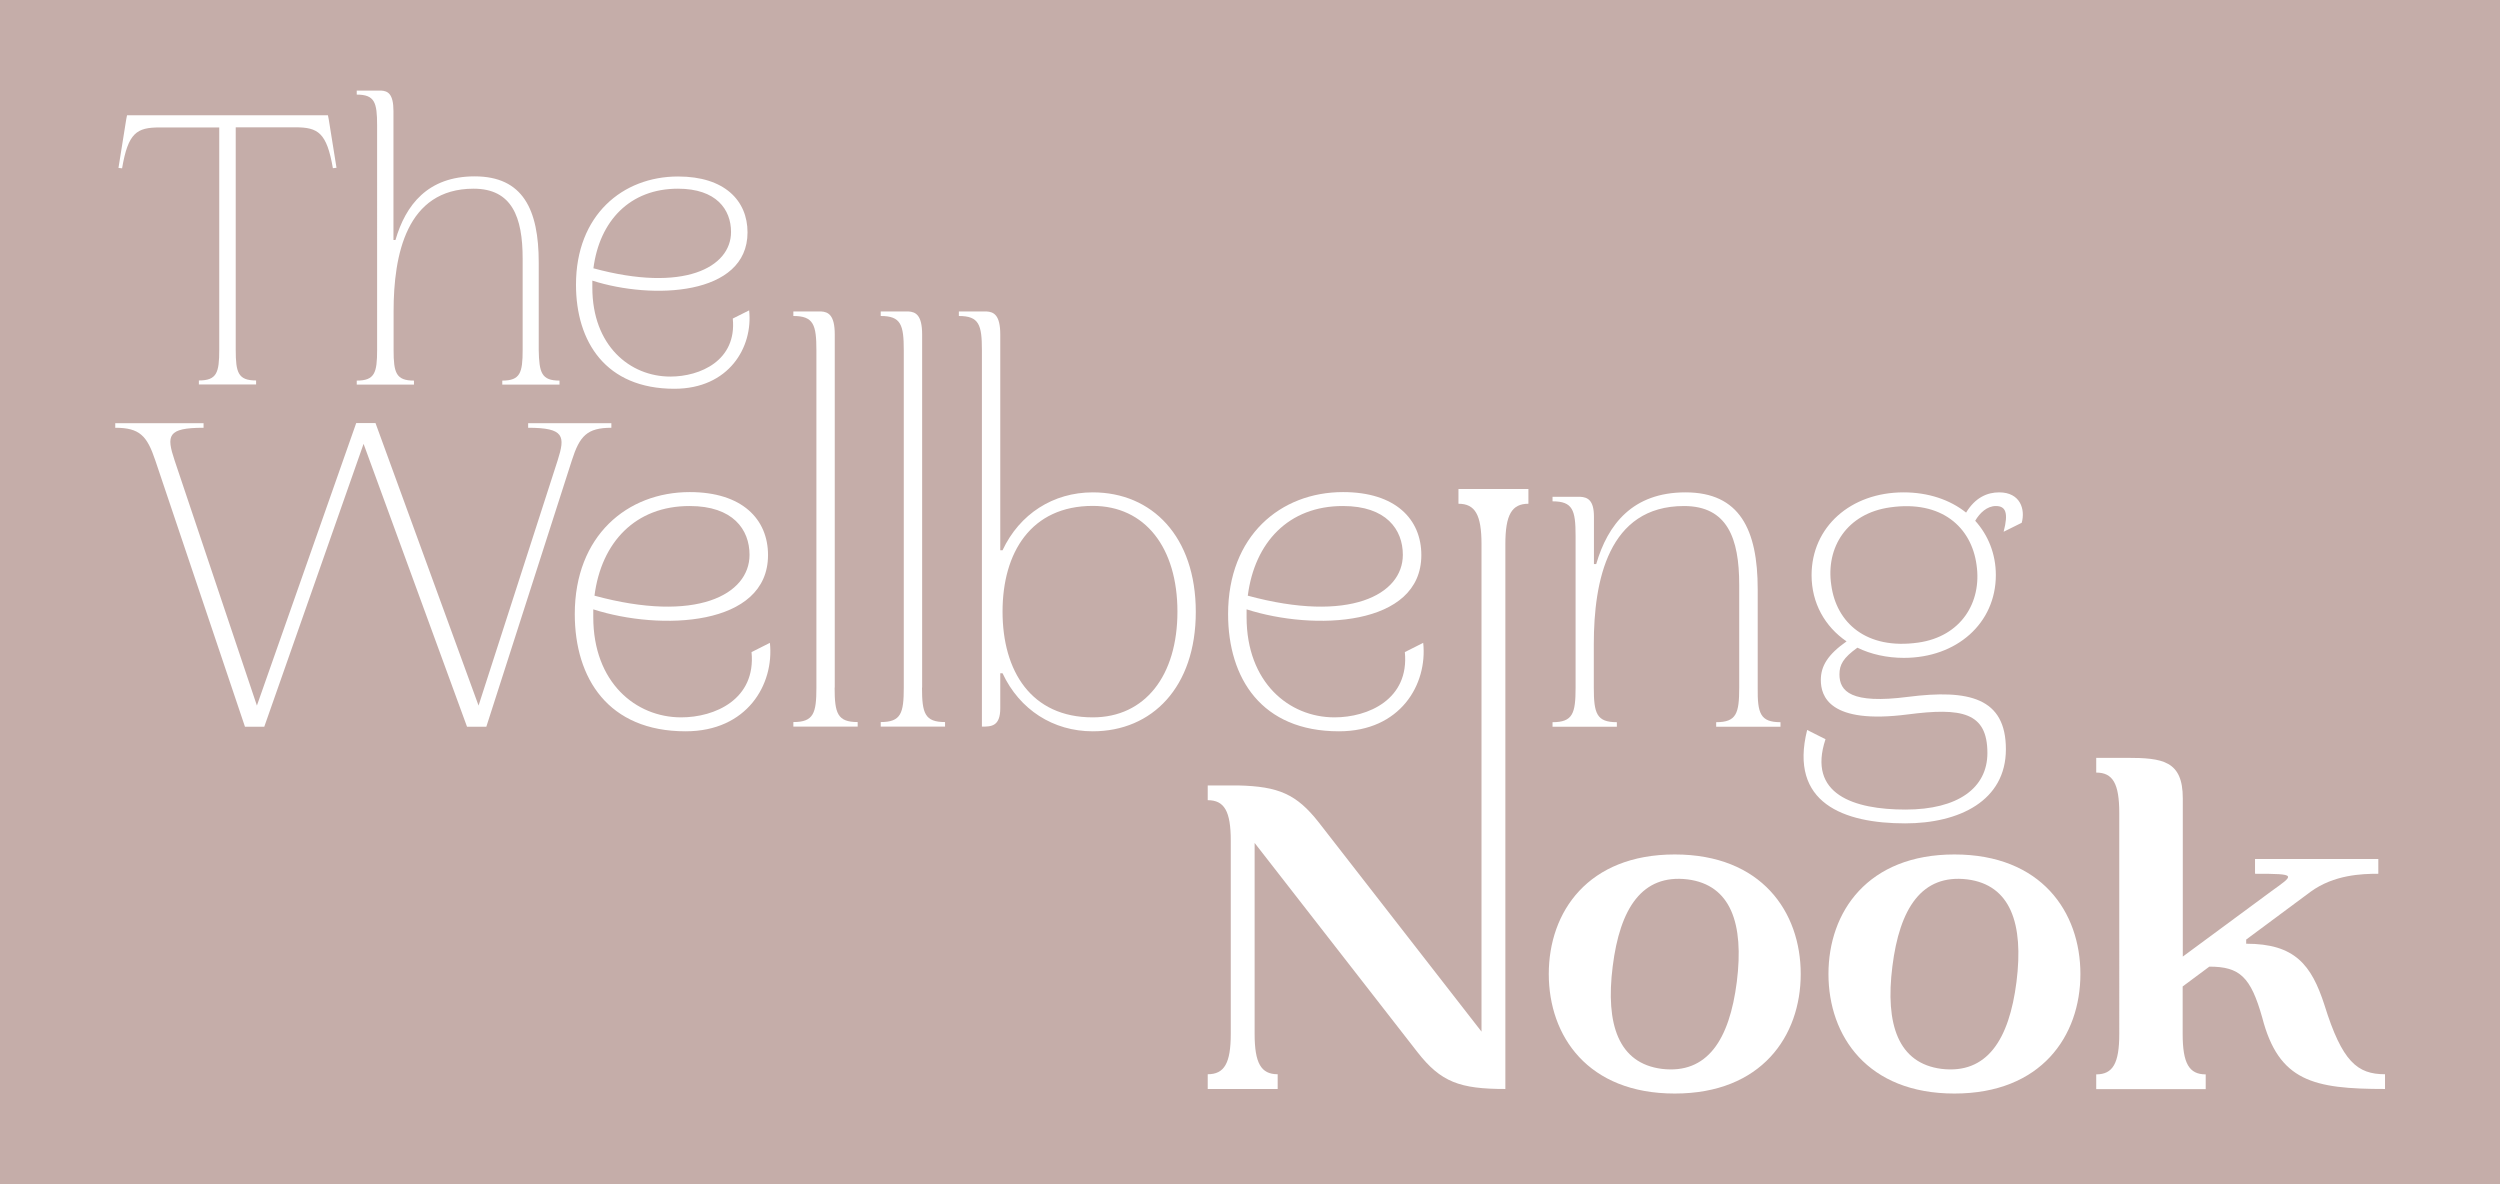 <?xml version="1.0" encoding="UTF-8" standalone="no"?>
<!-- Generator: Adobe Illustrator 23.1.0, SVG Export Plug-In . SVG Version: 6.00 Build 0)  -->

<svg
   version="1.1"
   id="Layer_1"
   x="0px"
   y="0px"
   viewBox="0 0 186.55 88.37"
   style="enable-background:new 0 0 186.55 88.37;"
   xml:space="preserve"
   sodipodi:docname="The Wellbeing Nook logo.svgz"
   xmlns:inkscape="http://www.inkscape.org/namespaces/inkscape"
   xmlns:sodipodi="http://sodipodi.sourceforge.net/DTD/sodipodi-0.dtd"
   xmlns="http://www.w3.org/2000/svg"
   xmlns:svg="http://www.w3.org/2000/svg"><defs
   id="defs77" /><sodipodi:namedview
   id="namedview75"
   pagecolor="#ffffff"
   bordercolor="#666666"
   borderopacity="1.0"
   inkscape:pageshadow="2"
   inkscape:pageopacity="0.0"
   inkscape:pagecheckerboard="0" />
<style
   type="text/css"
   id="style2">
	.st0{fill:#C5ADA9;}
	.st1{fill:#FFFFFF;}
	.st2{fill:#8B9581;}
</style>
<rect
   x="-1.7"
   y="-1.58"
   class="st0"
   width="191.56"
   height="93.14"
   id="rect4" />
<g
   id="g38">
	<path
   class="st1"
   d="M45.62,31.92c-1.82,0-2.37,0.62-2.95,2.44l-6.38,19.87h-1.44l-7.72-21.11l-7.41,21.11h-1.44l-6.69-19.87   c-0.62-1.85-1.17-2.44-2.99-2.44v-0.34h6.59v0.34c-2.71,0-2.78,0.58-2.16,2.44l6.14,18.29l7.41-21.08h1.44l7.69,21.08l5.9-18.29   c0.58-1.82,0.51-2.44-2.2-2.44v-0.34h6.21V31.92z"
   id="path6" />
	<path
   class="st1"
   d="M51.16,54.57c-5.77,0-8.27-3.95-8.27-8.75c0-5.84,3.91-9.1,8.58-9.1c3.91,0,5.84,2.02,5.84,4.7   c0,5.35-8.03,5.66-13.04,4.05v0.58c0,4.87,3.16,7.48,6.56,7.48c2.51,0,5.59-1.34,5.25-4.87l1.37-0.69   C57.78,51.07,55.75,54.57,51.16,54.57z M44.36,44.45c7.59,2.06,11.57-0.07,11.57-3.05c0-1.89-1.24-3.64-4.46-3.64   C47.41,37.75,44.87,40.47,44.36,44.45z"
   id="path8" />
	<path
   class="st1"
   d="M62.28,51.31c0,1.92,0.21,2.57,1.72,2.57v0.34h-4.8v-0.34c1.51,0,1.72-0.65,1.72-2.57V26.15   c0-1.92-0.21-2.57-1.72-2.57v-0.34h2.06c0.55,0.03,1.03,0.27,1.03,1.72V51.31z"
   id="path10" />
	<path
   class="st1"
   d="M68.8,51.31c0,1.92,0.21,2.57,1.72,2.57v0.34h-4.8v-0.34c1.51,0,1.72-0.65,1.72-2.57V26.15   c0-1.92-0.21-2.57-1.72-2.57v-0.34h2.06c0.55,0.03,1.03,0.27,1.03,1.72V51.31z"
   id="path12" />
	<path
   class="st1"
   d="M81.54,54.57c-2.95,0-5.46-1.61-6.73-4.33h-0.17v2.61c0,1.37-0.69,1.37-1.37,1.37V26.15   c0-1.92-0.21-2.57-1.72-2.57v-0.34h2.06c0.55,0.03,1.03,0.27,1.03,1.72v16.1h0.17c1.27-2.71,3.78-4.32,6.73-4.32   c4.43,0,7.69,3.3,7.69,8.92S85.97,54.57,81.54,54.57z M81.54,37.75c-4.6,0-6.73,3.47-6.73,7.89c0,4.43,2.13,7.89,6.73,7.89   c3.91,0,6.32-3.12,6.32-7.89S85.45,37.75,81.54,37.75z"
   id="path14" />
	<path
   class="st1"
   d="M99.91,54.57c-5.77,0-8.27-3.95-8.27-8.75c0-5.84,3.91-9.1,8.58-9.1c3.91,0,5.84,2.02,5.84,4.7   c0,5.35-8.03,5.66-13.04,4.05v0.58c0,4.87,3.16,7.48,6.56,7.48c2.51,0,5.59-1.34,5.25-4.87l1.37-0.69   C106.53,51.07,104.5,54.57,99.91,54.57z M93.11,44.45c7.59,2.06,11.57-0.07,11.57-3.05c0-1.89-1.24-3.64-4.46-3.64   C96.16,37.75,93.62,40.47,93.11,44.45z"
   id="path16" />
	<path
   class="st1"
   d="M132.86,53.89v0.34h-4.8v-0.34c1.51,0,1.72-0.65,1.72-2.57v-7.69c0-3.47-0.89-5.87-4.12-5.87   c-5.66,0-6.73,5.59-6.73,10.3v3.26c0,1.92,0.21,2.57,1.72,2.57v0.34h-4.8v-0.34c1.51,0,1.72-0.65,1.72-2.57V39.98   c0-1.92-0.21-2.57-1.72-2.57v-0.34h2.06c0.55,0.03,1.03,0.24,1.03,1.48v3.54h0.17c0.86-2.95,2.71-5.35,6.66-5.35   c4.05,0,5.39,2.78,5.39,7.24v7.35C131.14,53.23,131.35,53.89,132.86,53.89z"
   id="path18" />
	<path
   class="st1"
   d="M149.51,39.68c0.38-1.44,0.14-1.92-0.58-1.92c-0.65,0-1.2,0.51-1.54,1.1c0.96,1.06,1.54,2.47,1.54,4.05   c0,3.6-2.92,6.18-6.86,6.18c-1.27,0-2.47-0.27-3.47-0.76c-1.06,0.76-1.34,1.27-1.34,1.99c0,1.27,0.86,2.23,5.11,1.68   c4.56-0.58,7.31,0.07,7.31,3.91s-3.47,5.53-7.52,5.53c-4.57,0-8.68-1.51-7.31-6.97l1.37,0.69c-1.37,4.12,2.13,5.25,5.97,5.25   c3.91,0,6.11-1.61,6.11-4.22c0-3.05-1.92-3.4-5.94-2.88c-5.87,0.76-6.49-1.37-6.49-2.57c0-1.03,0.51-1.89,1.92-2.88   c-1.61-1.1-2.61-2.85-2.61-4.94c0-3.6,2.92-6.18,6.86-6.18c1.85,0,3.47,0.55,4.67,1.51c0.69-1.13,1.58-1.51,2.47-1.51   c1.58,0,1.96,1.27,1.68,2.27L149.51,39.68z M147.49,42.15c-0.38-2.81-2.61-4.84-6.45-4.29c-3.23,0.45-4.81,2.99-4.39,5.8   c0.38,2.81,2.61,4.84,6.49,4.29C146.32,47.5,147.9,44.96,147.49,42.15z"
   id="path20" />
	<path
   class="st1"
   d="M90.12,80.16c1.24,0,1.72-0.82,1.72-3.02V62.73c0-2.2-0.48-3.02-1.72-3.02v-1.1h2.27   c3.02,0.07,4.36,0.65,6.01,2.75l12.15,15.62V40.61c0-2.2-0.48-3.02-1.72-3.02v-1.1h5.22v1.1c-1.24,0-1.72,0.82-1.72,3.02v40.65   c-3.4,0-4.81-0.51-6.56-2.75L93.62,62.9v14.24c0,2.2,0.48,3.02,1.72,3.02v1.1h-5.22V80.16z"
   id="path22" />
	<path
   class="st1"
   d="M155.24,72.68c0,4.63-2.92,8.92-9.4,8.92c-6.49,0-9.4-4.29-9.4-8.92c0-4.63,2.92-8.92,9.4-8.92   C152.32,63.76,155.24,68.05,155.24,72.68z M150.47,73.27c0.55-4.36-0.45-7.24-3.67-7.65c-3.4-0.41-5.05,2.16-5.59,6.49   c-0.55,4.36,0.45,7.24,3.67,7.65C148.27,80.16,149.92,77.59,150.47,73.27z"
   id="path24" />
	<path
   class="st1"
   d="M134.37,72.68c0,4.63-2.92,8.92-9.4,8.92c-6.49,0-9.4-4.29-9.4-8.92c0-4.63,2.92-8.92,9.4-8.92   C131.45,63.76,134.37,68.05,134.37,72.68z M129.6,73.27c0.55-4.36-0.45-7.24-3.67-7.65c-3.4-0.41-5.05,2.16-5.59,6.49   c-0.55,4.36,0.45,7.24,3.67,7.65C127.4,80.16,129.05,77.59,129.6,73.27z"
   id="path26" />
	<path
   class="st1"
   d="M177.97,80.16v1.1c-5.35,0-7.93-0.58-9.16-5.32c-0.86-3.05-1.68-3.81-3.95-3.81l-1.99,1.48v3.54   c0,2.2,0.48,3.02,1.72,3.02v1.1h-8.17v-1.1c1.24,0,1.72-0.82,1.72-3.02V60.67c0-2.2-0.48-3.02-1.72-3.02v-1.1h2.27   c2.68,0,4.19,0.21,4.19,3.02v11.81l6.56-4.84c1.75-1.27,2.06-1.34-1.17-1.34v-1.1h9.2v1.1c-1.24,0-3.3,0.07-5.05,1.34l-4.81,3.57   v0.31c3.64,0,4.87,1.58,5.84,4.57C174.77,79.24,175.91,80.16,177.97,80.16z"
   id="path28" />
	<g
   id="g36">
		<path
   class="st1"
   d="M25.11,12.52l-0.27,0.03c-0.46-2.65-1.1-3.05-2.8-3.05h-4.45v16.6c0,1.71,0.18,2.29,1.52,2.29v0.3h-4.27v-0.3    c1.34,0,1.52-0.58,1.52-2.29V9.51h-4.45c-1.71,0-2.35,0.4-2.8,3.05l-0.27-0.03L9.42,8.9l0.06-0.3h14.99l0.06,0.3L25.11,12.52z"
   id="path30" />
		<path
   class="st1"
   d="M41.75,28.4v0.3h-4.27v-0.3c1.34,0,1.52-0.58,1.52-2.29v-6.82c0-3.08-0.79-5.21-3.66-5.21    c-5.03,0-5.97,4.97-5.97,9.14v2.89c0,1.71,0.18,2.29,1.52,2.29v0.3h-4.27v-0.3c1.34,0,1.52-0.58,1.52-2.29V9.35    c0-1.71-0.18-2.29-1.52-2.29v-0.3h1.83c0.49,0.03,0.91,0.24,0.91,1.52v9.63h0.15c0.76-2.62,2.41-4.75,5.91-4.75    c3.6,0,4.78,2.47,4.78,6.43v6.52C40.23,27.82,40.41,28.4,41.75,28.4z"
   id="path32" />
		<path
   class="st1"
   d="M50.32,29.01c-5.12,0-7.34-3.5-7.34-7.77c0-5.18,3.47-8.07,7.62-8.07c3.47,0,5.18,1.8,5.18,4.17    c0,4.75-7.13,5.03-11.58,3.6v0.52c0,4.33,2.8,6.64,5.82,6.64c2.22,0,4.97-1.19,4.66-4.33l1.22-0.61    C56.2,25.9,54.4,29.01,50.32,29.01z M44.28,20.02c6.73,1.83,10.27-0.06,10.27-2.71c0-1.68-1.1-3.23-3.96-3.23    C47,14.08,44.74,16.48,44.28,20.02z"
   id="path34" />
	</g>
</g>
<g
   id="g72">
	<path
   class="st2"
   d="M45.62-72.45c-1.82,0-2.37,0.62-2.95,2.44l-6.38,19.87h-1.44l-7.72-21.11l-7.41,21.11h-1.44l-6.69-19.87   c-0.62-1.85-1.17-2.44-2.99-2.44v-0.34h6.59v0.34c-2.71,0-2.78,0.58-2.16,2.44l6.14,18.29l7.41-21.08h1.44l7.69,21.08l5.9-18.29   c0.58-1.82,0.51-2.44-2.2-2.44v-0.34h6.21V-72.45z"
   id="path40" />
	<path
   class="st2"
   d="M51.16-49.79c-5.77,0-8.27-3.95-8.27-8.75c0-5.84,3.91-9.1,8.58-9.1c3.91,0,5.84,2.02,5.84,4.7   c0,5.35-8.03,5.66-13.04,4.05v0.58c0,4.87,3.16,7.48,6.56,7.48c2.51,0,5.59-1.34,5.25-4.87l1.37-0.69   C57.78-53.3,55.75-49.79,51.16-49.79z M44.36-59.92c7.59,2.06,11.57-0.07,11.57-3.05c0-1.89-1.24-3.64-4.46-3.64   C47.41-66.61,44.87-63.9,44.36-59.92z"
   id="path42" />
	<path
   class="st2"
   d="M62.28-53.06c0,1.92,0.21,2.57,1.72,2.57v0.34h-4.8v-0.34c1.51,0,1.72-0.65,1.72-2.57v-25.16   c0-1.92-0.21-2.57-1.72-2.57v-0.34h2.06c0.55,0.03,1.03,0.27,1.03,1.72V-53.06z"
   id="path44" />
	<path
   class="st2"
   d="M68.8-53.06c0,1.92,0.21,2.57,1.72,2.57v0.34h-4.8v-0.34c1.51,0,1.72-0.65,1.72-2.57v-25.16   c0-1.92-0.21-2.57-1.72-2.57v-0.34h2.06c0.55,0.03,1.03,0.27,1.03,1.72V-53.06z"
   id="path46" />
	<path
   class="st2"
   d="M81.54-49.79c-2.95,0-5.46-1.61-6.73-4.33h-0.17v2.61c0,1.37-0.69,1.37-1.37,1.37v-28.08   c0-1.92-0.21-2.57-1.72-2.57v-0.34h2.06c0.55,0.03,1.03,0.27,1.03,1.72v16.1h0.17c1.27-2.71,3.78-4.32,6.73-4.32   c4.43,0,7.69,3.3,7.69,8.92S85.97-49.79,81.54-49.79z M81.54-66.61c-4.6,0-6.73,3.47-6.73,7.89c0,4.43,2.13,7.89,6.73,7.89   c3.91,0,6.32-3.12,6.32-7.89S85.45-66.61,81.54-66.61z"
   id="path48" />
	<path
   class="st2"
   d="M99.91-49.79c-5.77,0-8.27-3.95-8.27-8.75c0-5.84,3.91-9.1,8.58-9.1c3.91,0,5.84,2.02,5.84,4.7   c0,5.35-8.03,5.66-13.04,4.05v0.58c0,4.87,3.16,7.48,6.56,7.48c2.51,0,5.59-1.34,5.25-4.87l1.37-0.69   C106.53-53.3,104.5-49.79,99.91-49.79z M93.11-59.92c7.59,2.06,11.57-0.07,11.57-3.05c0-1.89-1.24-3.64-4.46-3.64   C96.16-66.61,93.62-63.9,93.11-59.92z"
   id="path50" />
	<path
   class="st2"
   d="M132.86-50.48v0.34h-4.8v-0.34c1.51,0,1.72-0.65,1.72-2.57v-7.69c0-3.47-0.89-5.87-4.12-5.87   c-5.66,0-6.73,5.59-6.73,10.3v3.26c0,1.92,0.21,2.57,1.72,2.57v0.34h-4.8v-0.34c1.51,0,1.72-0.65,1.72-2.57v-11.33   c0-1.92-0.21-2.57-1.72-2.57v-0.34h2.06c0.55,0.03,1.03,0.24,1.03,1.48v3.54h0.17c0.86-2.95,2.71-5.35,6.66-5.35   c4.05,0,5.39,2.78,5.39,7.24v7.35C131.14-51.13,131.35-50.48,132.86-50.48z"
   id="path52" />
	<path
   class="st2"
   d="M149.51-64.69c0.38-1.44,0.14-1.92-0.58-1.92c-0.65,0-1.2,0.51-1.54,1.1c0.96,1.06,1.54,2.47,1.54,4.05   c0,3.6-2.92,6.18-6.86,6.18c-1.27,0-2.47-0.27-3.47-0.76c-1.06,0.76-1.34,1.27-1.34,1.99c0,1.27,0.86,2.23,5.11,1.68   c4.56-0.58,7.31,0.07,7.31,3.91s-3.47,5.53-7.52,5.53c-4.57,0-8.68-1.51-7.31-6.97l1.37,0.69c-1.37,4.12,2.13,5.25,5.97,5.25   c3.91,0,6.11-1.61,6.11-4.22c0-3.05-1.92-3.4-5.94-2.88c-5.87,0.76-6.49-1.37-6.49-2.57c0-1.03,0.51-1.89,1.92-2.88   c-1.61-1.1-2.61-2.85-2.61-4.94c0-3.6,2.92-6.18,6.86-6.18c1.85,0,3.47,0.55,4.67,1.51c0.69-1.13,1.58-1.51,2.47-1.51   c1.58,0,1.96,1.27,1.68,2.27L149.51-64.69z M147.49-62.22c-0.38-2.81-2.61-4.84-6.45-4.29c-3.23,0.45-4.81,2.99-4.39,5.8   c0.38,2.81,2.61,4.84,6.49,4.29C146.32-56.87,147.9-59.41,147.49-62.22z"
   id="path54" />
	<path
   class="st0"
   d="M90.12-24.2c1.24,0,1.72-0.82,1.72-3.02v-14.42c0-2.2-0.48-3.02-1.72-3.02v-1.1h2.27   c3.02,0.07,4.36,0.65,6.01,2.75l12.15,15.62v-36.36c0-2.2-0.48-3.02-1.72-3.02v-1.1h5.22v1.1c-1.24,0-1.72,0.82-1.72,3.02v40.65   c-3.4,0-4.81-0.51-6.56-2.75L93.62-41.47v14.24c0,2.2,0.48,3.02,1.72,3.02v1.1h-5.22V-24.2z"
   id="path56" />
	<path
   class="st0"
   d="M155.24-31.69c0,4.63-2.92,8.92-9.4,8.92c-6.49,0-9.4-4.29-9.4-8.92s2.92-8.92,9.4-8.92   C152.32-40.61,155.24-36.32,155.24-31.69z M150.47-31.1c0.55-4.36-0.45-7.24-3.67-7.65c-3.4-0.41-5.05,2.16-5.59,6.49   c-0.55,4.36,0.45,7.24,3.67,7.65C148.27-24.2,149.92-26.78,150.47-31.1z"
   id="path58" />
	<path
   class="st0"
   d="M134.37-31.69c0,4.63-2.92,8.92-9.4,8.92c-6.49,0-9.4-4.29-9.4-8.92s2.92-8.92,9.4-8.92   C131.45-40.61,134.37-36.32,134.37-31.69z M129.6-31.1c0.55-4.36-0.45-7.24-3.67-7.65c-3.4-0.41-5.05,2.16-5.59,6.49   c-0.55,4.36,0.45,7.24,3.67,7.65C127.4-24.2,129.05-26.78,129.6-31.1z"
   id="path60" />
	<path
   class="st0"
   d="M177.97-24.2v1.1c-5.35,0-7.93-0.58-9.16-5.32c-0.86-3.05-1.68-3.81-3.95-3.81l-1.99,1.48v3.54   c0,2.2,0.48,3.02,1.72,3.02v1.1h-8.17v-1.1c1.24,0,1.72-0.82,1.72-3.02V-43.7c0-2.2-0.48-3.02-1.72-3.02v-1.1h2.27   c2.68,0,4.19,0.21,4.19,3.02v11.81l6.56-4.84c1.75-1.27,2.06-1.34-1.17-1.34v-1.1h9.2v1.1c-1.24,0-3.3,0.07-5.05,1.34l-4.81,3.57   v0.31c3.64,0,4.87,1.58,5.84,4.57C174.77-25.13,175.91-24.2,177.97-24.2z"
   id="path62" />
	<g
   id="g70">
		<path
   class="st2"
   d="M25.11-91.84l-0.27,0.03c-0.46-2.65-1.1-3.05-2.8-3.05h-4.45v16.6c0,1.71,0.18,2.29,1.52,2.29v0.3h-4.27v-0.3    c1.34,0,1.52-0.58,1.52-2.29v-16.6h-4.45c-1.71,0-2.35,0.4-2.8,3.05l-0.27-0.03l0.58-3.63l0.06-0.3h14.99l0.06,0.3L25.11-91.84z"
   id="path64" />
		<path
   class="st2"
   d="M41.75-75.97v0.3h-4.27v-0.3c1.34,0,1.52-0.58,1.52-2.29v-6.82c0-3.08-0.79-5.21-3.66-5.21    c-5.03,0-5.97,4.97-5.97,9.14v2.89c0,1.71,0.18,2.29,1.52,2.29v0.3h-4.27v-0.3c1.34,0,1.52-0.58,1.52-2.29v-16.76    c0-1.71-0.18-2.29-1.52-2.29v-0.3h1.83c0.49,0.03,0.91,0.24,0.91,1.52v9.63h0.15c0.76-2.62,2.41-4.75,5.91-4.75    c3.6,0,4.78,2.47,4.78,6.43v6.52C40.23-76.55,40.41-75.97,41.75-75.97z"
   id="path66" />
		<path
   class="st2"
   d="M50.32-75.36c-5.12,0-7.34-3.5-7.34-7.77c0-5.18,3.47-8.07,7.62-8.07c3.47,0,5.18,1.8,5.18,4.17    c0,4.75-7.13,5.03-11.58,3.6v0.52c0,4.33,2.8,6.64,5.82,6.64c2.22,0,4.97-1.19,4.66-4.33l1.22-0.61    C56.2-78.47,54.4-75.36,50.32-75.36z M44.28-84.35c6.73,1.83,10.27-0.06,10.27-2.71c0-1.68-1.1-3.23-3.96-3.23    C47-90.29,44.74-87.88,44.28-84.35z"
   id="path68" />
	</g>
</g>
</svg>
